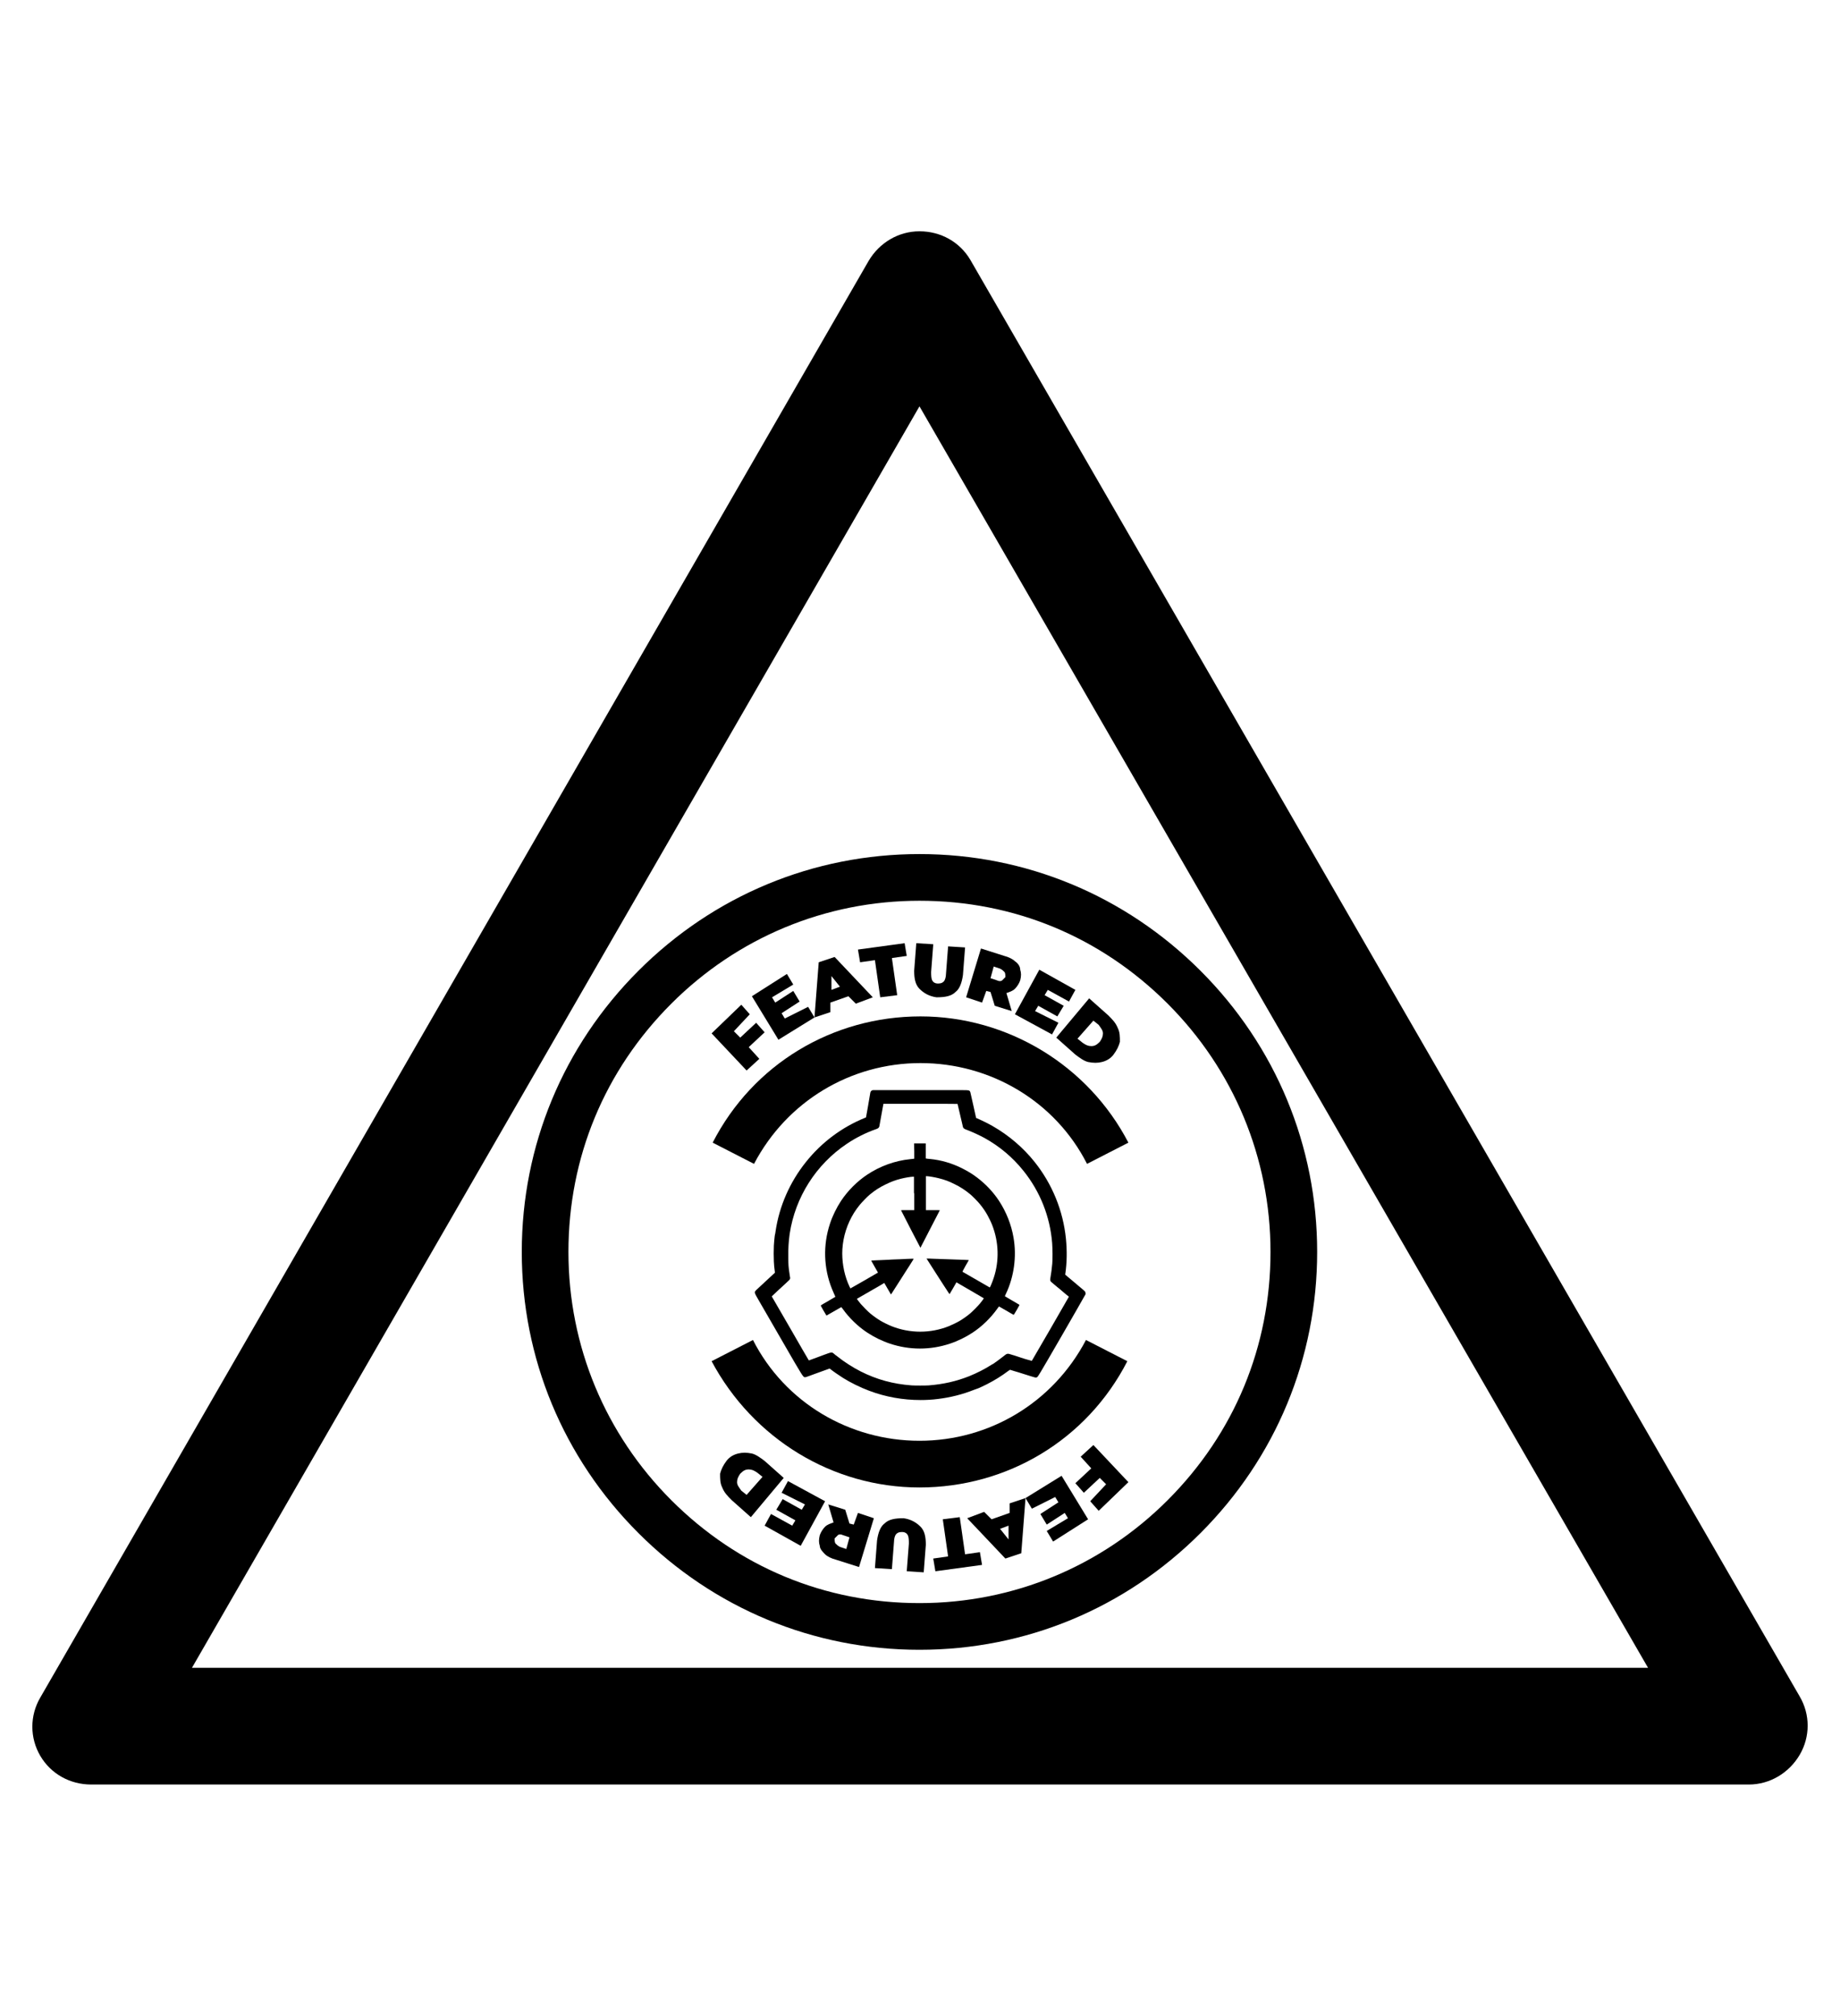 <?xml version="1.0" encoding="utf-8"?>
<!-- Generator: Adobe Illustrator 19.0.0, SVG Export Plug-In . SVG Version: 6.00 Build 0)  -->
<svg version="1.1" id="Capa_1" xmlns="http://www.w3.org/2000/svg" xmlns:xlink="http://www.w3.org/1999/xlink" x="0px" y="0px"
	 viewBox="-210 325.9 173.5 190" style="enable-background:new -210 325.9 173.5 190;" xml:space="preserve">
<g id="XMLID_100_">
	<path d="M-45.1,494.1h-156.3c-2,0-3.8-1-4.8-2.7s-1-3.8,0-5.5l78.1-135.4c1-1.7,2.8-2.8,4.8-2.8l0,0c2,0,3.8,1,4.8,2.7l78.2,135.4
		c1,1.7,1,3.8,0,5.5C-41.3,493-43.1,494.1-45.1,494.1z M-191.9,483.1h137.3l-68.7-118.9L-191.9,483.1z"/>
</g>
<g>
	<path d="M-96.8,417.4c-7.1-7.1-16.5-11-26.5-11s-19.4,3.9-26.5,11c-7.1,7.1-11,16.5-11,26.5s3.9,19.4,11,26.5
		c7.1,7.1,16.5,11,26.5,11s19.4-3.9,26.5-11c7.1-7.1,11-16.5,11-26.5S-89.7,424.5-96.8,417.4z M-99.9,467.3
		c-6.2,6.2-14.5,9.7-23.4,9.7s-17.1-3.4-23.4-9.7c-6.2-6.2-9.7-14.5-9.7-23.4s3.4-17.1,9.7-23.4c6.2-6.2,14.5-9.7,23.4-9.7
		s17.1,3.4,23.4,9.7c6.2,6.2,9.7,14.5,9.7,23.4S-93.6,461-99.9,467.3z"/>
	<path d="M-103.6,433.6c-3.8-7.3-11.4-11.9-19.6-11.9c-8.3,0-15.8,4.5-19.6,11.9l3.9,2c3.1-5.9,9.1-9.5,15.7-9.5
		c6.6,0,12.7,3.6,15.7,9.5L-103.6,433.6z"/>
	<path d="M-123.3,466.1c8.3,0,15.8-4.5,19.6-11.9l-3.9-2c-3.1,5.9-9.1,9.5-15.7,9.5c-6.6,0-12.7-3.6-15.7-9.5l-3.9,2
		C-139,461.5-131.5,466.1-123.3,466.1z"/>
	<g>
		<path d="M-140.8,423.1l0.6,0.6l1.5-1.4l0.8,0.9l-1.5,1.4l1,1.1l-1.2,1.1l-3.3-3.5l2.8-2.7l0.8,0.9L-140.8,423.1z"/>
		<path d="M-133.8,420.8l0.6,1l-3.4,2.1l-2.5-4.1l3.3-2.1l0.6,1l-2,1.2l0.3,0.5l1.7-1.1l0.6,1l-1.7,1.1l0.3,0.5L-133.8,420.8z"/>
		<path d="M-130,419.8l-1.7,0.6l0,0.9l-1.5,0.5l0.4-5.2l1.5-0.5l3.6,3.8l-1.6,0.6L-130,419.8z M-130.8,418.9l-0.8-1l0,1.3
			L-130.8,418.9z"/>
		<path d="M-127.5,416.4l-1.4,0.2l-0.2-1.2l4.4-0.6l0.2,1.2l-1.4,0.2l0.5,3.5l-1.6,0.2L-127.5,416.4z"/>
		<path d="M-123.3,419.1c-0.4-0.4-0.5-1-0.5-1.7l0.2-2.6l1.6,0.1l-0.2,2.6c0,0.3,0,0.6,0.1,0.8c0.1,0.2,0.3,0.3,0.5,0.3
			c0.2,0,0.4,0,0.6-0.2c0.1-0.1,0.2-0.4,0.2-0.7l0.2-2.6l1.6,0.1l-0.2,2.6c-0.1,0.7-0.3,1.3-0.7,1.6c-0.4,0.4-1,0.5-1.8,0.5
			C-122.4,419.8-122.9,419.5-123.3,419.1z"/>
		<path d="M-116.6,419.4l-0.4-0.1l-0.4,1.1l-1.5-0.5l1.4-4.6l2.2,0.7c0.4,0.1,0.8,0.3,1,0.5c0.3,0.2,0.5,0.5,0.5,0.8
			c0.1,0.3,0.1,0.6,0,1c-0.1,0.3-0.3,0.6-0.5,0.8s-0.5,0.3-0.8,0.4l0.5,1.7l-1.6-0.5L-116.6,419.4z M-115.3,417.5
			c-0.1-0.1-0.2-0.2-0.4-0.3l-0.6-0.2l-0.3,1.1l0.6,0.2c0.2,0.1,0.4,0.1,0.5,0c0.1-0.1,0.2-0.2,0.3-0.3
			C-115.2,417.8-115.2,417.6-115.3,417.5z"/>
		<path d="M-110.2,422.3l-0.6,1.1l-3.5-1.9l2.3-4.2l3.4,1.9l-0.6,1.1l-2-1.1l-0.3,0.5l1.8,1l-0.6,1l-1.8-1l-0.3,0.5L-110.2,422.3z"
			/>
		<path d="M-107.3,420l1.8,1.6c0.4,0.4,0.7,0.7,0.9,1.2c0.2,0.4,0.2,0.8,0.2,1.3c-0.1,0.4-0.3,0.8-0.6,1.2c-0.3,0.4-0.7,0.6-1.1,0.7
			c-0.4,0.1-0.8,0.1-1.3,0c-0.4-0.1-0.8-0.4-1.2-0.7l-1.8-1.6L-107.3,420z M-107.9,424.2c0.3,0.2,0.5,0.3,0.8,0.3
			c0.3,0,0.5-0.1,0.8-0.4c0.2-0.3,0.3-0.5,0.3-0.8c0-0.3-0.2-0.5-0.4-0.8l-0.5-0.4l-1.5,1.7L-107.9,424.2z"/>
	</g>
	<g>
		<path d="M-105.7,465.8l-0.6-0.6l-1.5,1.4l-0.8-0.9l1.5-1.4l-1-1.1l1.2-1.1l3.3,3.5l-2.8,2.7l-0.8-0.9L-105.7,465.8z"/>
		<path d="M-112.7,468.1l-0.6-1l3.4-2.1l2.5,4.1l-3.3,2.1l-0.6-1l2-1.2l-0.3-0.5l-1.7,1.1l-0.6-1l1.7-1.1l-0.3-0.5L-112.7,468.1z"/>
		<path d="M-116.5,469.1l1.7-0.6l0-0.9l1.5-0.5l-0.4,5.2l-1.5,0.5l-3.6-3.8l1.6-0.6L-116.5,469.1z M-115.7,470l0.8,1l0-1.3
			L-115.7,470z"/>
		<path d="M-119,472.4l1.4-0.2l0.2,1.2l-4.4,0.6l-0.2-1.2l1.4-0.2l-0.5-3.5l1.6-0.2L-119,472.4z"/>
		<path d="M-123.2,469.8c0.4,0.4,0.5,1,0.5,1.7l-0.2,2.6l-1.6-0.1l0.2-2.6c0-0.3,0-0.6-0.1-0.8s-0.3-0.3-0.5-0.3
			c-0.2,0-0.4,0-0.6,0.2c-0.1,0.1-0.2,0.4-0.2,0.7l-0.2,2.6l-1.6-0.1l0.2-2.6c0.1-0.7,0.3-1.3,0.7-1.6c0.4-0.4,1-0.5,1.8-0.5
			C-124.1,469.1-123.6,469.4-123.2,469.8z"/>
		<path d="M-129.9,469.5l0.4,0.1l0.4-1.1l1.5,0.5l-1.4,4.6l-2.2-0.7c-0.4-0.1-0.8-0.3-1-0.5s-0.5-0.5-0.5-0.8c-0.1-0.3-0.1-0.6,0-1
			c0.1-0.3,0.3-0.6,0.5-0.8s0.5-0.3,0.8-0.4l-0.5-1.7l1.6,0.5L-129.9,469.5z M-131.2,471.4c0.1,0.1,0.2,0.2,0.4,0.3l0.6,0.2l0.3-1.1
			l-0.6-0.2c-0.2-0.1-0.4-0.1-0.5,0c-0.1,0.1-0.2,0.2-0.3,0.3C-131.3,471.1-131.3,471.3-131.2,471.4z"/>
		<path d="M-136.3,466.6l0.6-1.1l3.5,1.9l-2.3,4.2l-3.4-1.9l0.6-1.1l2,1.1l0.3-0.5l-1.8-1l0.6-1l1.8,1l0.3-0.5L-136.3,466.6z"/>
		<path d="M-139.2,468.9l-1.8-1.6c-0.4-0.4-0.7-0.7-0.9-1.2c-0.2-0.4-0.2-0.8-0.2-1.3c0.1-0.4,0.3-0.8,0.6-1.2
			c0.3-0.4,0.7-0.6,1.1-0.7c0.4-0.1,0.8-0.1,1.3,0c0.4,0.1,0.8,0.4,1.2,0.7l1.8,1.6L-139.2,468.9z M-138.6,464.7
			c-0.3-0.2-0.5-0.3-0.8-0.3c-0.3,0-0.5,0.1-0.8,0.4c-0.2,0.3-0.3,0.5-0.3,0.8c0,0.3,0.2,0.5,0.4,0.8l0.5,0.4l1.5-1.7L-138.6,464.7z
			"/>
	</g>
</g>
<g transform="translate(0,2400) scale(0.1,-0.1)">
	<path d="M-1076.7,19523.3c-0.3,0.7-0.3,0.7-14.5,12.6l-4.4,3.7c0,0.1,0,0.3,0.1,0.6c1.6,11,1.7,21.9,0.6,33.3
		c-2.7,26.5-12.9,51.5-29.6,72.4c-10.7,13.4-24.3,25-39.3,33.6c-4.7,2.7-11.1,5.8-15.8,7.8c-0.4,2-1.4,6.3-2.5,11.3l-2.9,12.8
		c-0.7,2.1-1,2.1-9.1,2.1c-5.8,0-17,0-38.1,0h-44.4c-1.3,0-2.4-0.9-2.7-2.2l-0.1-0.4c0,0,0-0.1,0-0.1c0-0.2-1-5.8-2.1-12.3
		c-0.8-4.9-1.6-8.8-1.9-10.7c-0.2-0.1-0.4-0.2-0.7-0.3c-21.9-8.8-41.3-23.3-56-41.8c-15.2-19-25.1-41.6-28.6-65.3
		c-0.1-1-0.3-2-0.3-2.1c-0.7-1.7-1.3-11.3-1.3-11.4c-0.2-3.3-0.2-11.3,0-14.8c0.1-3,0.4-5.8,0.9-9.6l0.1-1.1c-1.1-1-2.4-2.2-3.7-3.4
		l-9.7-9c-4.8-4.4-4.9-4.6-4.9-4.7c-1.2-1.6-1.2-1.6,3.6-9.9l22.2-38.4c19.1-33.1,19.1-33.1,20.9-33.1c0.4,0,0.7,0,3.4,1l6,2.2
		c6.8,2.5,11.6,4.2,13.8,5c2.8-2.3,8.7-6.4,12.7-8.9c7-4.4,16.2-8.9,24.7-12.1c15.4-5.8,31.8-8.7,48.3-8.7c5.5,0,11,0.3,16.4,1
		c11.6,1.4,23.2,4.3,33.7,8.5c1.1,0.4,2.2,0.8,2.2,0.8c1.7,0.3,8.9,3.9,10.3,4.6c7.2,3.7,13.6,7.6,20.1,12.5l1.6,1.1
		c0.1,0,0.3-0.1,0.5-0.1c0.7-0.2,7-2.2,7.9-2.4c1.6-0.5,8.6-2.7,9.2-2.9c0.2-0.1,1.1-0.3,1.9-0.6l0.7-0.2c0.7-0.2,1.5-0.4,2-0.6
		c1.5-0.5,2.3-0.7,3.1-0.3c1.1,0.4,1.1,0.4,23.7,39.4c6.6,11.5,22.1,38.3,22.4,39.1C-1076.5,19521.8-1076.4,19522.6-1076.7,19523.3z
		 M-1142.6,19463.1c-0.2,0-0.4,0.1-0.4,0.1c-0.2,0.1-1,0.4-1.6,0.5l-2.6,0.8c-1.8,0.6-3,0.9-4.6-0.3l-2.3-1.8c-3-2.4-8-6-9.1-6.7
		c-0.4-0.2-1-0.5-1.8-1c-6.3-4.1-14.1-8-21.3-10.9c-12.2-4.8-24.2-7.5-38-8.6c-2.9-0.2-13.1-0.2-16,0c-17.6,1.3-32.9,5.5-48,13.1
		c-7.7,3.9-15.9,9.2-22,14.1c-0.7,0.6-1.2,1-1.5,1.1c-0.3,0.2-0.7,0.5-1.1,0.9l-1.3,1.1c-0.7,0.6-1.5,0.8-2.4,0.6l-0.7-0.1
		c-0.8-0.2-1.7-0.5-6.3-2.2c-1.3-0.5-4.3-1.6-6.7-2.5l-6.8-2.5c-0.1,0-0.1,0-0.2-0.1c-2.4,4-8.5,14.5-17.5,30.2l-17.5,30.2
		c0.5,0.4,1,1,1.6,1.5l5.4,5.1c0.7,0.7,1.6,1.5,2,1.8l1.3,1.2c0.9,0.9,3.5,3.3,4.1,3.8l2.1,2c0.7,0.7,1,1.6,0.8,2.5l-0.2,1
		c-0.6,3.3-1.4,9.8-1.4,12.3c0,0.8,0,2.5-0.1,4.4l0,2.2c-0.1,7.2,0.3,14.1,1.3,21.1c5.2,34.6,24.9,65.5,53.9,84.9
		c8.4,5.7,18.1,10.5,27.2,13.7c1.8,0.6,3.1,1.1,3.5,3c0.1,0.3,0.2,0.9,2.8,15.5c0.4,2.1,0.7,4.1,1,5.5h34.9c21.6,0,31.4,0,35-0.1
		c0.9-3.9,3-12.7,3.9-16.6l1.1-4.8c0.4-1.8,1.6-2.3,4.4-3.3c5.4-2.1,11.6-5,16-7.4c14.3-7.9,26.6-18.3,36.7-30.9
		c15.7-19.5,25.1-43.1,27.1-68.1c0.4-5.4,0.5-15.1,0.1-19.5c-0.4-4.3-1-9.4-1.8-13.7l-0.1-0.9c-0.1-0.9,0.1-1.8,0.8-2.5l0.7-0.6
		c0.4-0.3,1.3-1.1,2-1.7c0.6-0.5,1.1-0.9,1.2-1c0.1-0.1,0.9-0.8,1.8-1.5l2.7-2.2c0.7-0.6,2.8-2.4,4.8-4.1l1.6-1.3
		c0.8-0.7,1.5-1.2,2-1.6l-17.5-30.4c-9.2-15.9-15.2-26.2-17.5-30.1c-0.1,0-0.2,0.1-0.4,0.1c-1.3,0.4-2.5,0.8-2.8,0.8
		c-0.6,0.1-6.1,1.8-7.2,2.2c-0.4,0.1-1.3,0.4-2.1,0.7c-0.6,0.2-1.1,0.4-1.2,0.4l0,0C-1141.5,19462.7-1142.1,19463-1142.6,19463.1z"
		/>
	<path d="M-1237.9,19656v-7.1l-0.6-0.1c-0.3,0-1.9-0.2-3.5-0.4c-14-1.4-28.1-6.5-40.2-14.5c-9.6-6.4-18.3-15.1-24.7-24.7
		c-4.3-6.5-8.1-14.3-10.5-21.6c-6.7-20.2-6-41.9,1.9-61.5c0.6-1.4,1.5-3.5,2.1-4.9c0.6-1.3,1.1-2.4,1.1-2.5c0,0-3-1.8-6.8-4
		c-3.7-2.1-6.8-3.9-6.9-4.1c-0.2-0.1,0.1-0.8,2.5-4.9c1.5-2.6,2.8-4.7,2.8-4.7s3.2,1.8,7,4s6.9,4,7,4c0,0,0.7-0.8,1.4-1.8
		c6.1-8.5,14.2-16.4,23-22.2c6.5-4.3,14.3-8.1,21.6-10.5c18.4-6.1,37.9-6.1,56.3,0c7.3,2.4,15.1,6.2,21.6,10.5
		c8.9,5.9,16.9,13.7,23.2,22.5c0.8,1.1,1.5,2.1,1.6,2.1c0,0,3.1-1.8,6.8-3.9c3.7-2.2,6.9-4,7-4c0.1-0.1,0.8,1,2.9,4.6
		c2.4,4.2,2.7,4.7,2.5,4.9c-0.1,0.1-3.2,1.9-7,4.1c-3.7,2.1-6.7,4-6.7,4s0.4,1,1,2.2c7.6,15.9,10.3,35.1,7.2,52.9
		c-2.1,12.4-6.9,24.4-13.8,34.9c-5.5,8.3-12.6,15.8-20.7,21.9c-4.5,3.4-8.5,5.8-13.8,8.5c-9.7,4.9-20,7.9-30.4,8.9
		c-1.6,0.1-3.1,0.3-3.5,0.4l-0.6,0.1v7.1v7.1h-5.5h-5.5L-1237.9,19656L-1237.9,19656L-1237.9,19656z M-1237.9,19616.4v-16h-6.3
		c-3.7,0-6.2,0-6.2-0.1c0.1-0.4,18.2-35.4,18.3-35.4c0,0,18.1,35,18.3,35.4c0,0.1-2.7,0.1-6.5,0.1h-6.6v16v16h0.6c2,0,7.8-1,11.7-2
		c5.2-1.3,9.4-2.8,14.5-5.4c5.6-2.7,10-5.6,14.9-9.6c2.1-1.7,7.5-7.2,9.3-9.5c2.7-3.3,5.2-6.9,7.2-10.6c1.1-2,3.4-6.6,4.2-8.8
		c6.3-16,6.9-33.8,1.5-50c-1.2-3.7-3.4-9-3.7-9c-0.1,0-25.4,14.6-25.7,14.8c-0.1,0.1,0.3,1,2.8,5.5c1.7,2.9,3.1,5.3,3.1,5.4
		c0,0.1,0.1,0.1-3.2,0.3c-1.3,0.1-2.5,0.1-2.6,0.1c-0.1,0-1.4,0.1-2.8,0.1s-2.8,0.1-3.2,0.1c-0.4,0-1.6,0.1-2.8,0.1
		c-1.1,0-2.3,0.1-2.7,0.1c-0.3,0-1.7,0.1-3,0.1c-1.3,0-2.6,0.1-2.9,0.1c-0.3,0-1.5,0.1-2.8,0.1c-1.3,0-2.6,0.1-2.8,0.1
		s-1.7,0.1-3.1,0.1c-1.4,0-2.7,0.1-2.8,0.1c-0.5,0.1-5.1,0.2-5.1,0.1s3.9-6.2,8.7-13.6c4.8-7.4,9.6-15,10.8-16.7
		c1.8-2.9,2.1-3.2,2.3-3c0.1,0.1,1.6,2.7,3.3,5.6l3.1,5.4l0.4-0.3c0.2-0.1,6.1-3.5,12.9-7.5c6.9-4,12.5-7.3,12.5-7.3
		c0-0.2-2-3-3.7-5c-1.7-2.1-7.2-7.6-9.2-9.3c-3-2.5-6.4-4.9-9.7-6.9c-2.3-1.4-7.9-4.1-10.4-5.1c-17.4-6.9-36.6-6.9-54,0
		c-2.6,1-8.1,3.7-10.4,5.1c-3.3,2-6.7,4.4-9.7,6.9c-2,1.6-7.2,6.9-8.9,8.9c-1.6,1.9-3.8,4.8-3.7,4.9c0,0,5.6,3.3,12.5,7.2
		c6.9,3.9,12.7,7.3,12.9,7.5l0.4,0.3l3-5.2c1.7-2.9,3.1-5.3,3.2-5.5c0.1-0.2,0.3-0.1,1,1.1c0.5,0.7,1.7,2.7,2.7,4.2
		c1,1.6,2.5,4,3.4,5.3c1.5,2.3,6.2,9.6,7.4,11.6c0.3,0.5,1.7,2.7,3.1,4.8c1.4,2.2,2.8,4.4,3.2,5.1s0.7,1.2,0.7,1.3
		c0,0.1-0.3,0.1-1.1,0.1c-0.6,0-1.9-0.1-2.9-0.1c-1,0-2.3-0.1-2.9-0.1c-1.1-0.1-3-0.1-5.8-0.3c-1,0-2.2-0.1-2.8-0.1
		c-0.6,0-1.8-0.1-2.8-0.1c-1.7-0.1-3.3-0.1-5.8-0.3c-0.7,0-2.7-0.1-4.4-0.2c-1.7-0.1-3.6-0.1-4.4-0.2c-0.7,0-2-0.1-2.7-0.1
		c-3.4-0.1-4.4-0.3-4.4-0.3c0,0,1.4-2.6,3.2-5.7l3.2-5.6l-0.4-0.2c-1.2-0.8-25.5-14.7-25.6-14.7c-0.1,0-1.4,2.7-2.4,5.2
		c-4,9.9-5.8,21.2-5.2,31.8c0.8,12.2,4.5,23.8,11,34.3c1.4,2.3,3.6,5.3,5.5,7.6c1.8,2.2,7.2,7.8,9.3,9.5c4.8,4,9.3,6.9,14.9,9.6
		c5.1,2.5,9.3,4.1,14.5,5.4c4,1,9.3,1.9,11.5,1.9h0.8V19616.4L-1237.9,19616.4z"/>
</g>
</svg>
